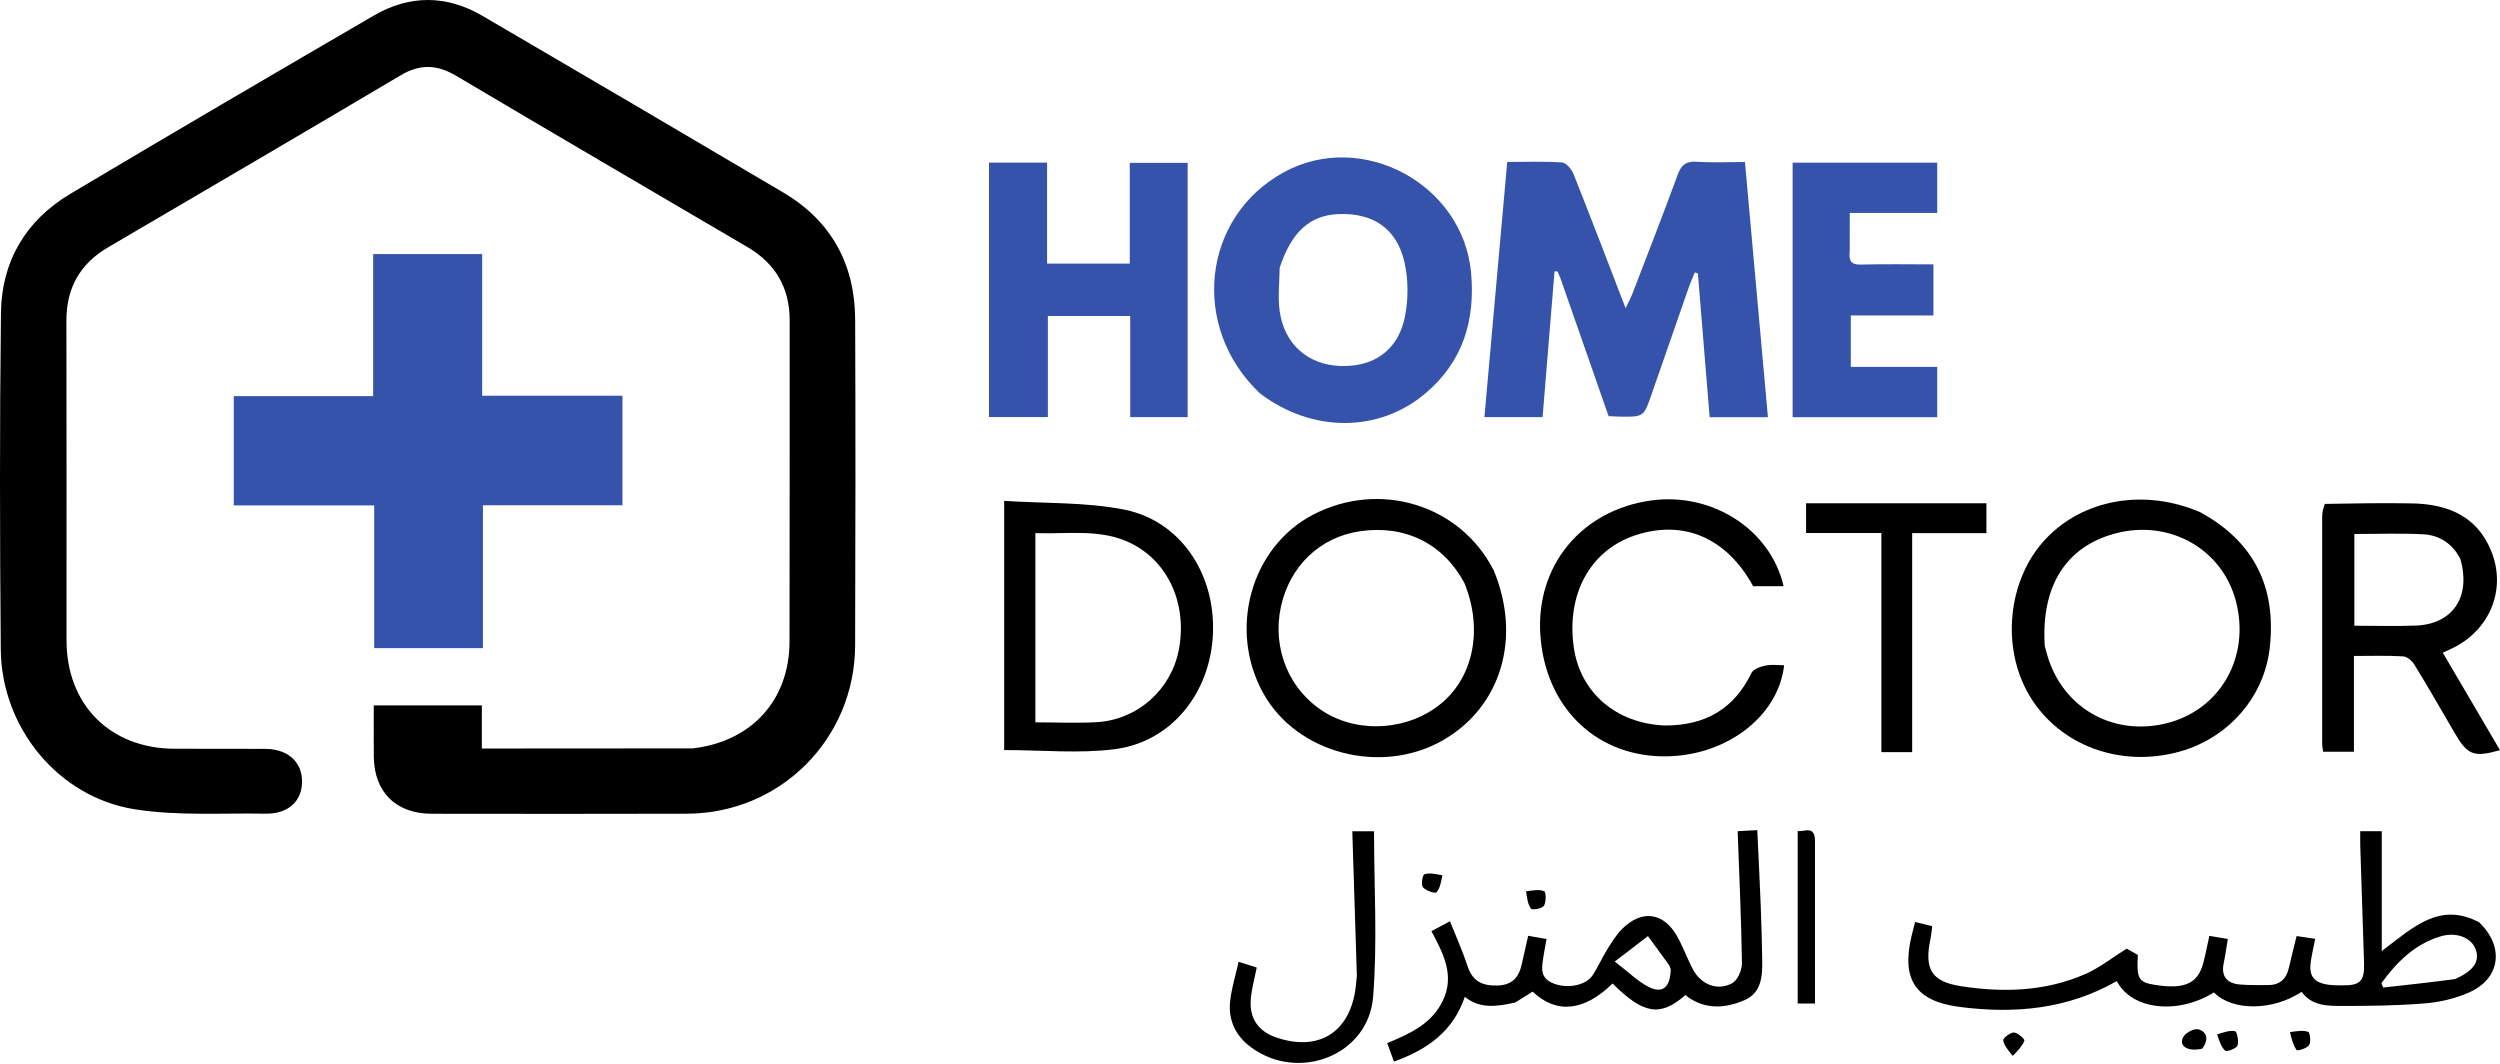<svg width="141" height="60" viewBox="0 0 141 60" fill="none" xmlns="http://www.w3.org/2000/svg">
    <path d="M39.07 42.209C42.407 41.823 44.523 39.471 44.529 36.184C44.541 30.148 44.534 24.112 44.538 18.076C44.539 16.237 43.741 14.864 42.157 13.935C36.678 10.721 31.194 7.517 25.73 4.277C24.654 3.639 23.696 3.595 22.602 4.244C17.113 7.5 11.603 10.719 6.098 13.947C4.509 14.878 3.741 16.245 3.745 18.094C3.761 24.101 3.749 30.107 3.752 36.114C3.753 39.747 6.207 42.213 9.837 42.23C11.545 42.237 13.253 42.224 14.961 42.236C16.25 42.244 17.054 42.984 17.035 44.114C17.017 45.209 16.239 45.913 14.967 45.891C12.499 45.848 9.99 46.027 7.574 45.639C3.261 44.946 0.081 41.016 0.044 36.635C-0.011 30.305 -0.022 23.973 0.054 17.643C0.088 14.735 1.458 12.427 3.968 10.931C9.652 7.545 15.366 4.206 21.084 0.877C23.105 -0.299 25.183 -0.291 27.21 0.894C32.87 4.203 38.528 7.518 44.173 10.855C46.885 12.458 48.218 14.9 48.231 18.025C48.257 24.15 48.248 30.274 48.229 36.398C48.212 41.675 44.011 45.877 38.746 45.893C33.947 45.908 29.147 45.901 24.348 45.896C22.33 45.894 21.101 44.672 21.082 42.668C21.074 41.727 21.081 40.787 21.081 39.785C23.107 39.785 25.092 39.785 27.176 39.785C27.176 40.563 27.176 41.34 27.176 42.217C31.179 42.217 35.083 42.217 39.07 42.209Z" fill="black"/>
    <path d="M30.982 28.497C29.718 28.497 28.543 28.497 27.238 28.497C27.238 31.193 27.238 33.847 27.238 36.554C25.148 36.554 23.189 36.554 21.104 36.554C21.104 33.9 21.104 31.246 21.104 28.506C18.402 28.506 15.824 28.506 13.184 28.506C13.184 26.434 13.184 24.448 13.184 22.341C15.764 22.341 18.362 22.341 21.046 22.341C21.046 19.614 21.046 17.007 21.046 14.331C23.116 14.331 25.099 14.331 27.194 14.331C27.194 16.976 27.194 19.611 27.194 22.32C29.889 22.32 32.471 22.32 35.108 22.32C35.108 24.386 35.108 26.375 35.108 28.497C33.751 28.497 32.411 28.497 30.982 28.497Z" fill="#3553AB"/>
    <path d="M88.002 15.674C87.931 15.505 87.885 15.406 87.84 15.306C87.785 15.307 87.73 15.309 87.675 15.31C87.452 18.032 87.229 20.753 87.002 23.527C85.936 23.527 84.894 23.527 83.72 23.527C84.147 18.764 84.573 14.001 85.008 9.134C86.076 9.134 87.096 9.093 88.109 9.165C88.341 9.181 88.641 9.549 88.749 9.819C89.726 12.274 90.667 14.744 91.685 17.384C91.859 17.012 91.987 16.778 92.081 16.532C92.934 14.312 93.8 12.097 94.618 9.864C94.822 9.307 95.084 9.08 95.695 9.122C96.57 9.182 97.453 9.137 98.415 9.137C98.849 13.954 99.278 18.712 99.712 23.529C98.605 23.529 97.561 23.529 96.423 23.529C96.202 20.828 95.981 18.124 95.761 15.42C95.703 15.402 95.645 15.385 95.587 15.367C95.477 15.636 95.355 15.901 95.259 16.175C94.551 18.199 93.848 20.224 93.145 22.25C92.706 23.519 92.707 23.52 91.306 23.497C91.132 23.494 90.958 23.482 90.725 23.472C89.825 20.895 88.926 18.319 88.002 15.674Z" fill=" #3553AB"/>
    <path d="M71.067 22.193C67.102 18.444 67.797 12.234 72.41 9.714C76.816 7.308 82.513 10.376 82.969 15.377C83.216 18.076 82.5 20.406 80.4 22.181C77.755 24.418 74.002 24.41 71.067 22.193ZM72.173 15.103C72.166 15.92 72.06 16.752 72.174 17.552C72.437 19.411 73.762 20.564 75.567 20.641C77.443 20.72 78.836 19.784 79.228 17.909C79.437 16.91 79.437 15.788 79.213 14.793C78.778 12.87 77.407 11.982 75.451 12.077C73.877 12.153 72.84 13.075 72.173 15.103Z" fill=" #3553AB"/>
    <path d="M55.779 15.453C55.779 13.314 55.779 11.264 55.779 9.172C56.904 9.172 57.923 9.172 59.056 9.172C59.056 11.052 59.056 12.941 59.056 14.867C60.654 14.867 62.139 14.867 63.719 14.867C63.719 12.97 63.719 11.105 63.719 9.186C64.853 9.186 65.892 9.186 66.983 9.186C66.983 13.964 66.983 18.715 66.983 23.526C65.942 23.526 64.897 23.526 63.744 23.526C63.744 21.645 63.744 19.75 63.744 17.822C62.146 17.822 60.655 17.822 59.1 17.822C59.1 19.717 59.1 21.59 59.1 23.524C57.993 23.524 56.949 23.524 55.779 23.524C55.779 20.873 55.779 18.207 55.779 15.453Z" fill=" #3553AB"/>
    <path d="M104.325 14.175C104.263 14.733 104.421 14.936 104.948 14.922C106.297 14.886 107.647 14.91 109.045 14.91C109.045 15.882 109.045 16.807 109.045 17.793C107.495 17.793 105.97 17.793 104.386 17.793C104.386 18.772 104.386 19.693 104.386 20.693C106.013 20.693 107.62 20.693 109.259 20.693C109.259 21.672 109.259 22.573 109.259 23.529C106.549 23.529 103.857 23.529 101.104 23.529C101.104 18.758 101.104 13.981 101.104 9.173C103.836 9.173 106.529 9.173 109.259 9.173C109.259 10.118 109.259 11.022 109.259 12.011C107.648 12.011 106.046 12.011 104.327 12.011C104.327 12.758 104.327 13.425 104.325 14.175Z" fill=" #3553AB"/>
    <path d="M84.242 32.162C85.836 35.985 84.652 39.878 81.378 41.752C77.907 43.739 73.157 42.505 71.262 39.124C69.249 35.535 70.54 30.864 74.05 29.032C77.798 27.076 82.349 28.453 84.242 32.162ZM82.591 32.881C81.402 30.658 79.246 29.589 76.701 29.962C74.438 30.293 72.724 31.941 72.237 34.253C71.746 36.585 72.71 38.922 74.666 40.144C76.682 41.405 79.501 41.188 81.335 39.632C83.113 38.123 83.644 35.456 82.591 32.881Z" fill="black"/>
    <path d="M124.091 28.889C127.109 30.531 128.406 33.099 128.012 36.553C127.698 39.307 125.694 41.615 122.946 42.386C119.601 43.325 116.153 42.051 114.476 39.257C112.836 36.525 113.23 32.671 115.383 30.39C117.499 28.148 120.961 27.538 124.091 28.889ZM115.325 36.438C115.349 36.523 115.374 36.608 115.396 36.694C116.165 39.82 119.083 41.574 122.209 40.788C125.228 40.028 126.919 37.057 126.112 33.931C125.346 30.959 122.362 29.275 119.303 30.087C116.536 30.821 115.102 33.045 115.325 36.438Z" fill="black"/>
    <path d="M139.821 52.015C141.267 53.399 141.02 55.196 139.261 55.973C138.497 56.31 137.635 56.519 136.802 56.588C135.249 56.718 133.685 56.736 132.125 56.736C131.282 56.736 130.39 56.745 129.814 55.939C128.176 57.023 125.897 57.031 124.864 55.971C122.824 57.251 120.216 56.949 119.389 55.332C116.61 56.924 113.604 57.194 110.507 56.788C108.025 56.464 107.23 55.236 107.811 52.791C107.866 52.562 107.926 52.335 108.011 51.999C108.329 52.078 108.628 52.152 108.978 52.238C108.945 52.481 108.929 52.708 108.882 52.929C108.522 54.638 108.906 55.359 110.599 55.621C112.98 55.991 115.367 55.922 117.618 54.933C118.411 54.585 119.112 54.024 119.945 53.504C120.079 53.579 120.329 53.72 120.572 53.856C120.503 55.206 120.611 55.396 121.515 55.543C123.203 55.818 123.961 55.48 124.27 54.297C124.396 53.815 124.487 53.324 124.606 52.782C124.945 52.839 125.254 52.891 125.65 52.958C125.572 53.424 125.51 53.878 125.417 54.325C125.263 55.074 125.603 55.459 126.316 55.524C126.842 55.572 127.374 55.555 127.903 55.559C128.556 55.564 128.943 55.238 129.088 54.603C129.218 54.033 129.363 53.468 129.528 52.794C129.849 52.842 130.176 52.89 130.578 52.949C130.486 53.414 130.392 53.809 130.333 54.208C130.208 55.046 130.486 55.418 131.326 55.539C131.587 55.576 131.855 55.571 132.12 55.574C133.114 55.586 133.364 55.333 133.333 54.33C133.264 52.123 133.189 49.916 133.119 47.709C133.111 47.448 133.118 47.187 133.118 46.88C133.469 46.88 133.782 46.88 134.332 46.88C134.332 49.05 134.332 51.229 134.332 53.641C136.123 52.28 137.596 50.852 139.821 52.015ZM138.465 55.221C139.507 54.755 139.871 54.234 139.63 53.551C139.39 52.873 138.526 52.534 137.598 52.825C136.155 53.278 135.161 54.286 134.311 55.451C134.344 55.533 134.377 55.615 134.41 55.697C135.717 55.554 137.023 55.411 138.465 55.221Z" fill="black"/>
    <path d="M56.635 39.835C56.635 35.99 56.635 32.233 56.635 28.25C58.957 28.398 61.215 28.315 63.375 28.735C66.551 29.353 68.534 32.313 68.412 35.692C68.291 39.058 66.078 41.847 62.862 42.255C60.849 42.511 58.776 42.303 56.635 42.303C56.635 41.556 56.635 40.74 56.635 39.835ZM58.396 33.564C58.396 35.94 58.396 38.316 58.396 40.74C59.607 40.74 60.747 40.798 61.878 40.728C64.17 40.586 66.049 38.893 66.482 36.665C66.978 34.114 65.915 31.718 63.834 30.664C62.114 29.793 60.283 30.135 58.396 30.069C58.396 31.226 58.396 32.306 58.396 33.564Z" fill="black"/>
    <path d="M131.122 28.42C132.814 28.393 134.434 28.36 136.052 28.392C138.043 28.431 139.708 29.104 140.508 31.087C141.377 33.242 140.427 35.539 138.317 36.56C138.165 36.634 138.01 36.704 137.774 36.815C138.865 38.672 139.93 40.486 141 42.309C139.516 42.73 139.169 42.589 138.448 41.346C137.697 40.049 136.946 38.751 136.163 37.473C136.035 37.264 135.753 37.031 135.53 37.018C134.628 36.966 133.721 36.996 132.761 36.996C132.761 38.819 132.761 40.576 132.761 42.399C132.164 42.399 131.621 42.399 131.029 42.399C131.013 42.276 130.971 42.108 130.971 41.94C130.967 37.671 130.966 33.403 130.971 29.135C130.971 28.904 131.021 28.674 131.122 28.42ZM138.762 31.524C138.325 30.667 137.594 30.182 136.666 30.133C135.387 30.067 134.102 30.117 132.786 30.117C132.786 31.861 132.786 33.573 132.786 35.291C133.981 35.291 135.124 35.329 136.264 35.282C138.326 35.198 139.379 33.678 138.762 31.524Z" fill="black"/>
    <path d="M93.899 40.918C96.191 40.923 97.803 39.978 98.782 37.956C98.889 37.735 99.288 37.599 99.576 37.537C99.909 37.465 100.269 37.52 100.625 37.52C100.289 40.494 97.202 42.747 93.675 42.656C89.886 42.559 87.137 39.786 86.875 35.796C86.619 31.897 89.196 28.774 93.12 28.227C96.557 27.749 99.861 29.861 100.594 33.062C100.019 33.062 99.455 33.062 98.877 33.062C97.391 30.336 94.951 29.28 92.212 30.197C89.687 31.041 88.335 33.513 88.761 36.508C89.122 39.049 91.137 40.806 93.899 40.918Z" fill="black"/>
    <path d="M85.46 56.541C84.442 56.767 83.49 56.922 82.616 56.222C81.951 58.163 80.526 59.189 78.619 59.873C78.488 59.514 78.373 59.201 78.239 58.832C79.52 58.297 80.76 57.746 81.384 56.422C82.048 55.014 81.417 53.801 80.733 52.517C81.05 52.347 81.345 52.19 81.779 51.958C82.128 52.837 82.497 53.657 82.777 54.506C83.057 55.358 83.621 55.607 84.46 55.583C85.297 55.559 85.67 55.111 85.83 54.369C85.94 53.856 86.06 53.345 86.188 52.779C86.53 52.838 86.837 52.891 87.226 52.959C87.166 53.293 87.103 53.603 87.056 53.914C86.97 54.497 86.808 55.107 87.538 55.434C88.347 55.797 89.449 55.598 89.842 54.98C90.141 54.509 90.369 53.994 90.664 53.521C90.911 53.124 91.163 52.713 91.491 52.388C92.609 51.281 93.837 51.456 94.601 52.826C94.929 53.414 95.158 54.057 95.471 54.655C95.928 55.526 96.856 55.91 97.698 55.452C98.005 55.285 98.251 54.703 98.246 54.314C98.21 51.873 98.096 49.433 98.004 46.879C98.344 46.86 98.676 46.842 99.111 46.819C99.178 48.266 99.249 49.662 99.304 51.059C99.344 52.089 99.372 53.119 99.389 54.149C99.404 55.056 99.351 55.998 98.384 56.412C97.358 56.85 96.279 56.955 95.268 56.282C95.195 56.233 95.128 56.175 95.059 56.121C93.638 57.361 92.697 57.211 90.948 55.468C89.355 57.038 87.78 57.205 86.441 55.927C86.139 56.119 85.831 56.315 85.46 56.541ZM94.23 54.676C94.199 54.593 94.185 54.499 94.136 54.43C93.743 53.883 93.343 53.34 92.945 52.795C92.397 53.216 91.848 53.636 91.072 54.232C91.881 54.847 92.397 55.378 93.023 55.68C93.775 56.043 94.199 55.685 94.23 54.676Z" fill="black"/>
    <path d="M109.958 28.384C110.689 28.384 111.332 28.384 112.034 28.384C112.034 28.948 112.034 29.458 112.034 30.067C111.326 30.067 110.627 30.067 109.927 30.067C109.257 30.067 108.588 30.067 107.846 30.067C107.846 34.224 107.846 38.299 107.846 42.422C107.255 42.422 106.736 42.422 106.109 42.422C106.109 38.336 106.109 34.238 106.109 30.06C104.635 30.06 103.266 30.06 101.863 30.06C101.863 29.487 101.863 28.996 101.863 28.384C104.537 28.384 107.204 28.384 109.958 28.384Z" fill="black"/>
    <path d="M76.526 55.017C76.442 52.265 76.357 49.599 76.27 46.883C76.66 46.883 76.998 46.883 77.496 46.883C77.496 50.027 77.691 53.145 77.443 56.228C77.177 59.534 73.216 61.055 70.534 59.049C69.67 58.403 69.256 57.504 69.383 56.432C69.468 55.717 69.685 55.017 69.858 54.245C70.26 54.374 70.556 54.468 70.879 54.572C70.76 55.187 70.587 55.778 70.542 56.379C70.46 57.454 70.986 58.177 71.995 58.518C74.351 59.314 76.094 58.252 76.445 55.803C76.478 55.571 76.499 55.337 76.526 55.017Z" fill="black"/>
    <path d="M102.365 47.482C102.366 50.557 102.366 53.553 102.366 56.598C102.217 56.598 101.879 56.598 101.39 56.598C101.39 53.357 101.39 50.133 101.39 46.863C101.726 46.956 102.381 46.477 102.365 47.482Z" fill="black"/>
    <path d="M124.198 59.147C123.37 59.331 122.866 58.994 123.137 58.484C123.267 58.242 123.772 57.982 124.002 58.056C124.493 58.215 124.583 58.656 124.198 59.147Z" fill="black"/>
    <path d="M113.518 59.553C113.286 59.257 113.036 58.986 112.98 58.68C112.958 58.559 113.371 58.229 113.582 58.233C113.795 58.236 114.207 58.619 114.178 58.69C114.047 59.01 113.789 59.278 113.518 59.553Z" fill="black"/>
    <path d="M86.068 50.271C86.44 50.22 86.806 50.145 87.092 50.265C87.197 50.309 87.211 50.874 87.08 51.083C86.979 51.243 86.421 51.342 86.351 51.25C86.162 51.004 86.127 50.641 86.068 50.271Z" fill="black"/>
    <path d="M125.046 58.342C125.407 58.23 125.757 58.093 126.059 58.162C126.172 58.189 126.284 58.742 126.191 58.972C126.121 59.145 125.588 59.337 125.499 59.256C125.267 59.048 125.167 58.694 125.046 58.342Z" fill="black"/>
    <path d="M81.354 49.371C81.273 49.738 81.222 50.108 81.013 50.326C80.931 50.412 80.405 50.232 80.25 50.038C80.135 49.895 80.233 49.34 80.341 49.306C80.638 49.214 80.99 49.299 81.354 49.371Z" fill="black"/>
    <path d="M129.156 58.209C129.533 58.161 129.89 58.09 130.181 58.198C130.288 58.238 130.346 58.768 130.23 58.948C130.113 59.13 129.569 59.283 129.531 59.227C129.334 58.944 129.24 58.588 129.156 58.209Z" fill="black"/>
    </svg>
    